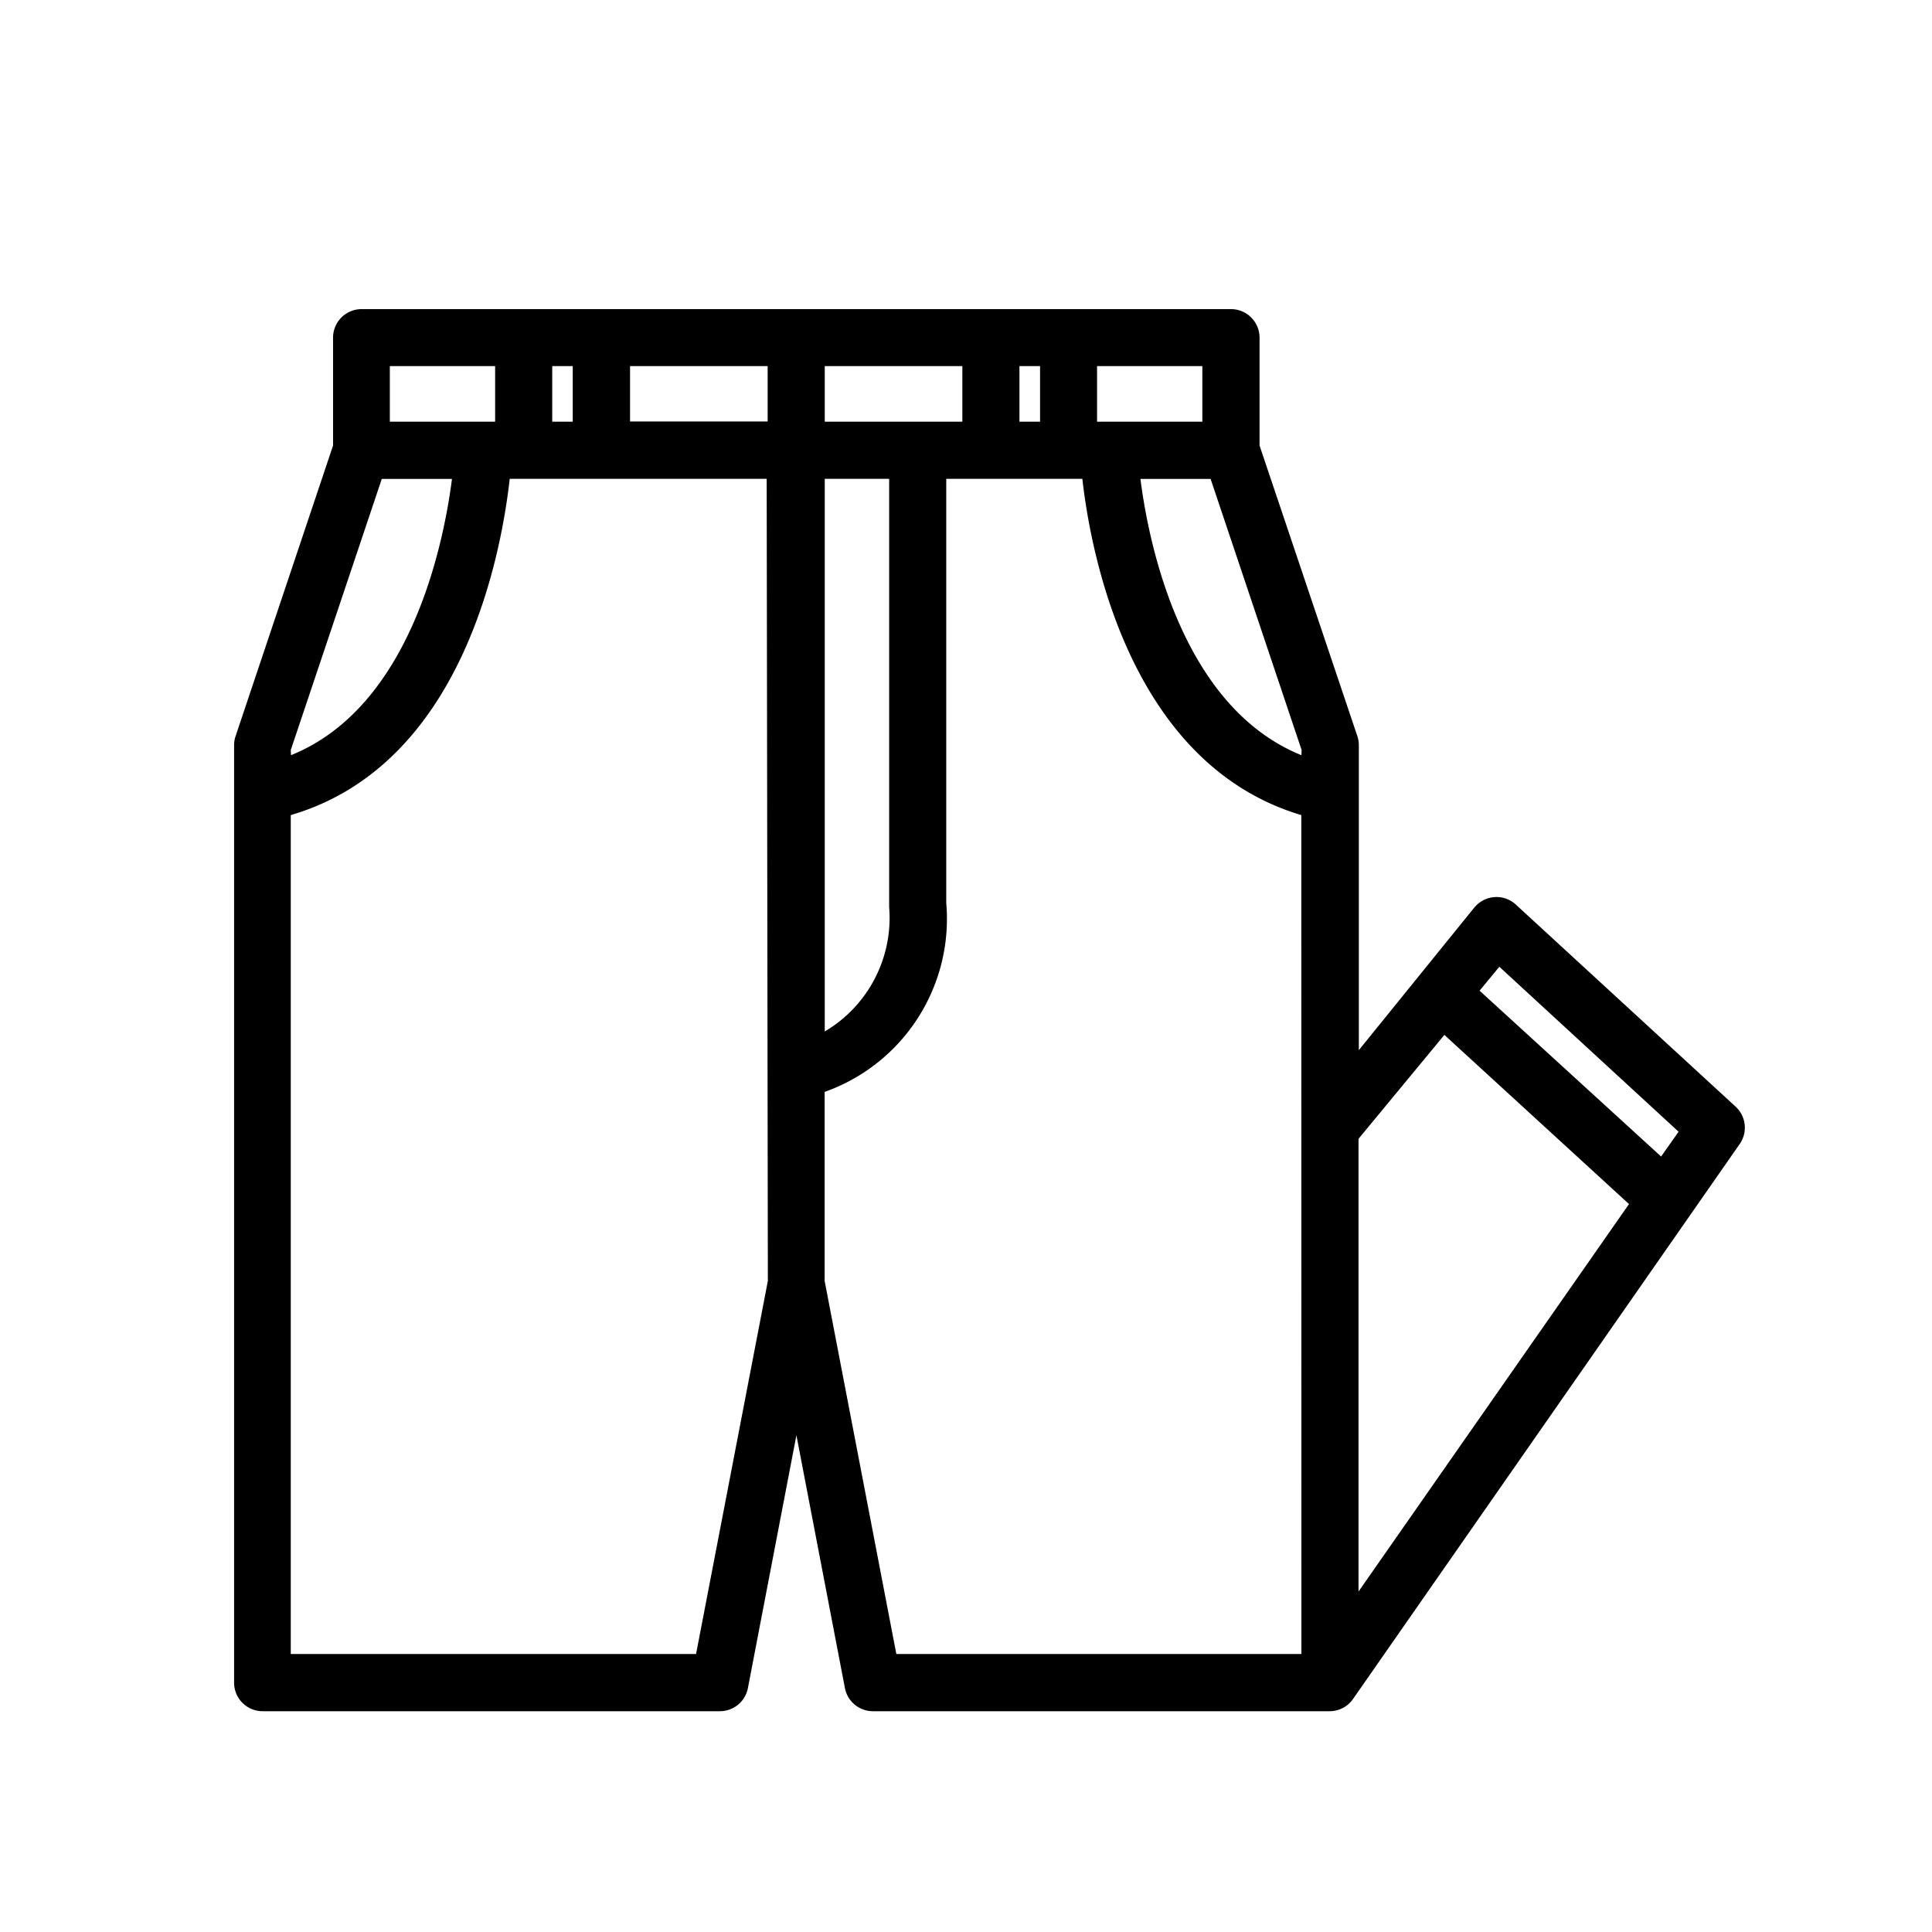 <svg xmlns="http://www.w3.org/2000/svg" width="18" height="18" viewBox="0 0 18 18">
    <defs>
        <clipPath id="j8pf1v5b6a">
            <path fill="none" d="M0 0H18V18H0z" transform="translate(-1 -1.771)"/>
        </clipPath>
    </defs>
    <g>
        <g>
            <g clip-path="url(#j8pf1v5b6a)" transform="translate(-467 -194.89) translate(468 196.661) translate(0 0)">
                <path d="M481.994 204.493l-2.048-1.883a.266.266 0 0 0-.376.015l-.01.011-1.077 1.33v-2.838a.266.266 0 0 0-.013-.085l-.912-2.71v-1.005a.266.266 0 0 0-.266-.266h-8.1a.266.266 0 0 0-.266.266v1.005l-.909 2.71a.266.266 0 0 0-.013.085v8.731a.266.266 0 0 0 .266.266h4.255a.266.266 0 0 0 .266-.215l.452-2.356.452 2.356a.266.266 0 0 0 .266.215h4.255a.266.266 0 0 0 .215-.117l3.6-5.167a.266.266 0 0 0-.037-.348zm-11.026-6.9h.191v.518h-.191zm-1.513 0h.981v.518h-.981zm-.923 3.577l.848-2.526h.654c-.08.625-.391 2.127-1.5 2.574zm3.776 8.422h-3.776v-7.816c1.6-.468 1.96-2.423 2.04-3.133h2.394l.011 7.473zm.667-11.483h-1.282v-.516h1.282zm3.069-.516h.981v.518h-.981zm-.723 0h.192v.518h-.192zm-1.814 0h1.282v.518h-1.282zm0 1.05h.6v3.989a1.229 1.229 0 0 1-.6 1.16zm4.441 10.949h-3.774l-.668-3.476v-1.761a1.71 1.71 0 0 0 1.133-1.76v-3.952h1.268c.08.71.449 2.659 2.04 3.133zm0-8.374c-1.109-.449-1.42-1.949-1.5-2.574h.654l.848 2.526zm.532 7.792v-4.218l.8-.968L481 205.4zm2.819-4.053l-1.691-1.545.184-.223 1.67 1.537zm0 0" transform="translate(-466.823 -195.953)"/>
            </g>
        </g>
    </g>
</svg>
